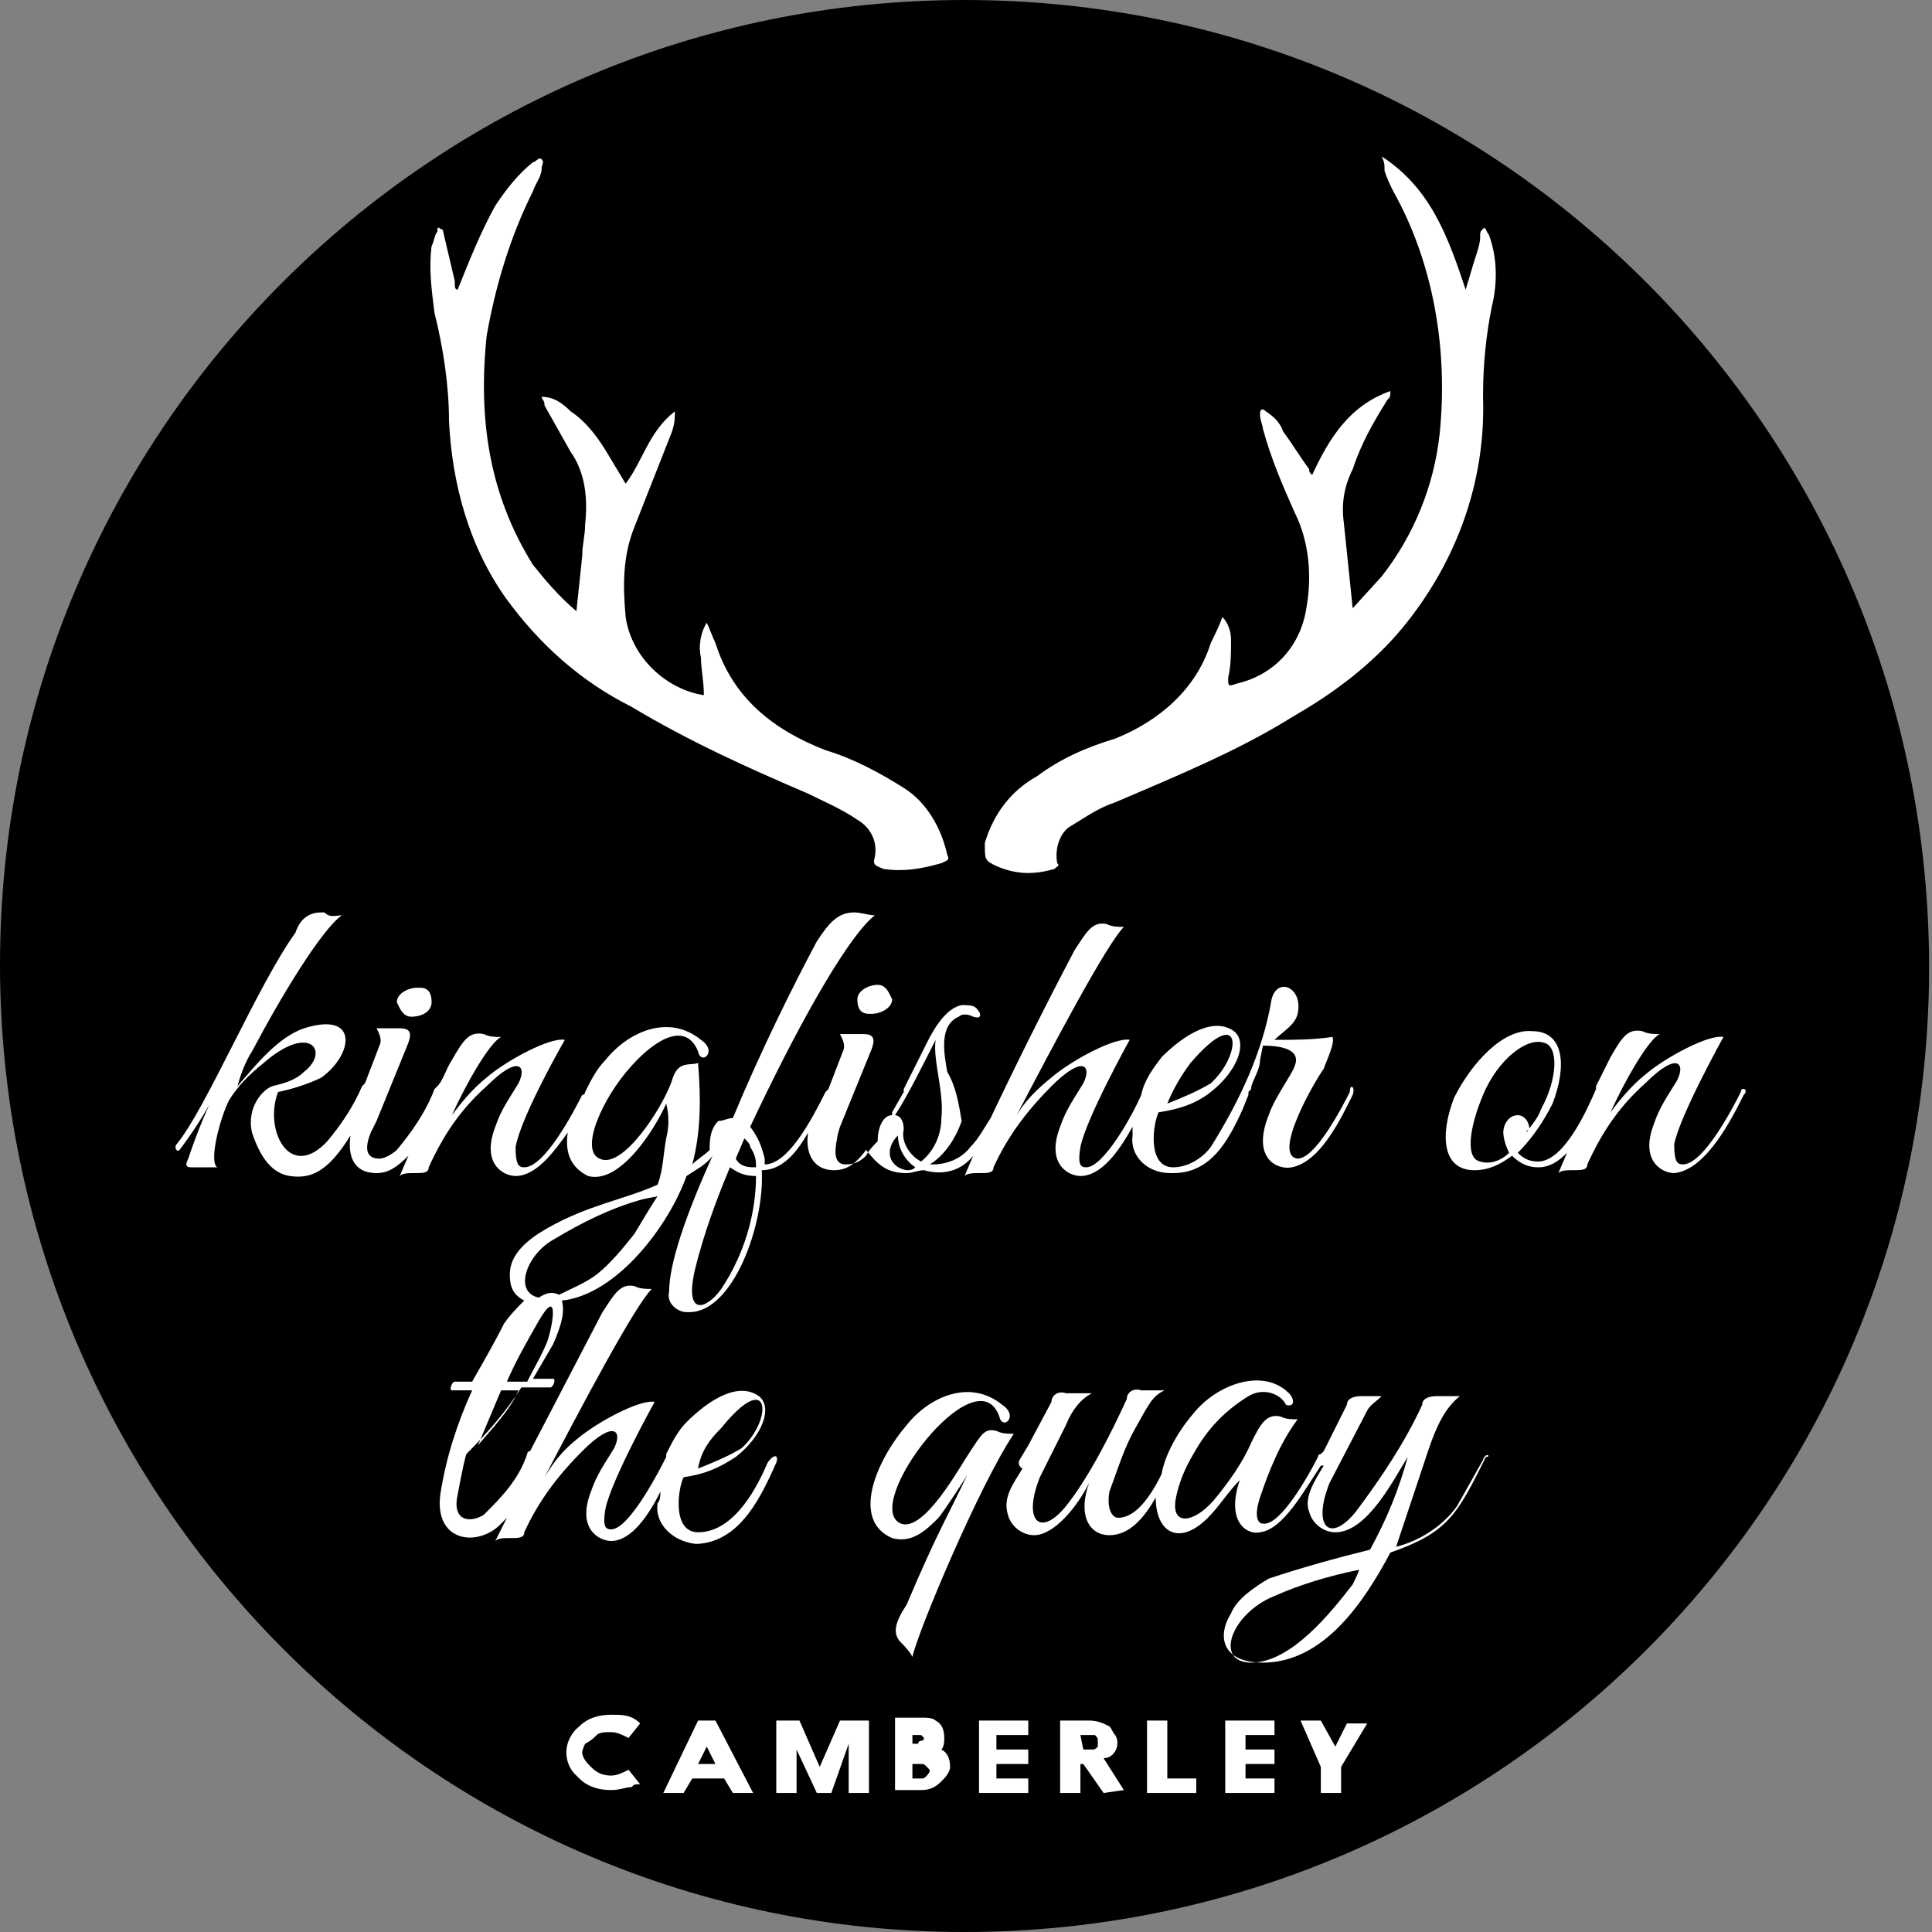 <?xml version="1.0" encoding="utf-8"?>
<svg version="1.1" id="Layer_1" xmlns="http://www.w3.org/2000/svg" xmlns:xlink="http://www.w3.org/1999/xlink" x="0px" y="0px"
	width="100px" height="100px" viewBox="0 0 66.7 66.7" style="enable-background:new 0 0 66.7 66.7;" xml:space="preserve">
<rect x="0" y="0" width="66.7" height="66.7" fill="#808080" stroke="none"/>
<g>
	<path d="M33.3,66.7c18.4,0,33.3-14.9,33.3-33.3S51.8,0,33.3,0C14.9,0,0,14.9,0,33.3S14.9,66.7,33.3,66.7L33.3,66.7z"/>
	<g>
		<path style="fill:#FFFFFF;" d="M51.2,50.4L50.3,52c-0.5,0.7-1.3,1.2-2.1,1.4l1.1-3.3c0.3-0.9,0.6-1.5,1.1-1.9h-0.8
			c-0.3,0-0.5,0.1-0.5,0.3c-0.6,1.3-1.4,2.5-2.3,3.7c-0.9,1.1-1.5,0.5-0.9-1l1.3-2.5c0.1-0.2,0.3-0.3,0.5-0.5H47
			c-0.3,0-0.5,0.1-0.5,0.3l-0.8,1.6l-0.1,0.1c-0.1,0-0.1,0.1-0.1,0.1c-0.3,0.6-1.3,2.4-1.9,2.3c-0.2,0-0.3-0.3-0.1-0.9
			c0.3-0.9,0.7-1.9,1.3-2.7c-0.2,0-0.4,0-0.6-0.1c-0.5-0.1-0.7,0.3-1,0.9c-0.3,0.7-0.8,1.4-1.3,2c-0.7,0.8-1.5,0.9-1.3-0.1
			c0.1-0.5,0.3-1,0.6-1.5c0.5-0.9,1.1-1.5,1.9-2c0.5-0.3,1.1-0.1,1.3,0.3c0.3,0.1,0.3-0.2,0.1-0.4c-0.9-0.9-2.5-0.3-3.3,0.7
			c-0.6,0.7-1,1.5-1.1,2.1c-0.4,0.8-0.9,1.5-1.5,1.5c-0.2,0-0.4-0.3-0.3-0.9c0.3-0.8,0.5-1.5,0.9-2.2c0.5-0.9,0.6-1.1,1-1.3h-0.8
			c-0.3-0.1-0.5,0.1-0.5,0.3c-0.5,1.1-1.3,2.7-2.1,3.7c-0.9,1.1-1.5,0.5-0.9-1l0.9-1.8c0.2-0.5,0.5-0.9,0.9-1.1h-0.9
			c-0.3-0.1-0.5,0.1-0.5,0.3l-0.8,1.5l-0.3,0.5c-0.1,0.2,0.1,0.3,0.1,0.3c-0.3,0.5-0.7,1-0.5,1.6c0.1,0.4,0.5,0.7,0.9,0.7
			c0.7,0,1.5-1,1.9-1.8c-0.4,1.1,0,1.8,0.7,1.8c0.7,0,1.2-0.6,1.6-1.3c0,1.2,0.8,1.7,1.8,0.7c0.4-0.4,0.7-0.9,1.1-1.3
			c-0.5,1.5,0.3,1.9,0.7,1.8c0.8-0.1,1.5-1.4,2.1-2.3h0.1c-0.3,0.5-0.7,1.1-0.5,1.6c0.1,0.4,0.5,0.7,0.9,0.7c1.1,0,2-1.8,2.5-2.6
			c-0.3,1.1-0.7,2.1-1.3,3.2c-1.2,0.3-2.3,0.6-3.5,1c-0.5,0.3-1.1,0.7-1.3,1.2c-0.5,0.8-0.3,1.7,1.1,1.7c2.1,0,3.5-2.1,4.4-3.8
			c2-0.7,2.3-1.3,3.3-3.3l0,0C51.5,50.3,51.3,50.1,51.2,50.4L51.2,50.4z M46.7,54.7c-0.7,0.9-2.1,2.7-3.5,2.7
			c-1.3,0-0.7-1.7,0.8-2.3c0.9-0.4,1.9-0.7,2.9-0.9C47,54.1,46.7,54.7,46.7,54.7z M31.1,56.7c0.1,0.1,0.3,0.3,0.4,0.5
			c0.2-0.9,2.3-5.9,3.5-7.7c-0.2,0-0.4,0-0.6-0.1c-0.4-0.1-0.5,0.1-0.9,0.7c-0.4,0.6-1.6,2.8-2.4,2.5c-1.4-0.6,2.6-5.9,3.4-3.7
			c0.1,0.5,0.7,0,0.1-0.4c-1.1-0.9-2.5-0.3-3.3,0.7c-1.1,1.3-1.9,3.3-0.5,3.9c0.7,0.2,1.2-0.3,1.6-0.7c0.1-0.1,0.9-1.3,1-1.5
			c-0.6,1.3-1,1.9-2.1,4.5C30.9,56,30.8,56.4,31.1,56.7z M60.1,37.7c-0.3,0.6-1.3,2.5-2,2.5c-0.2,0-0.3-0.1-0.3-0.7
			c0.2-1,1.7-3.7,1.7-3.7c-0.5-0.1-2,0.7-2.7,1.3c-0.5,0.4-0.9,0.9-1.2,1.3c0.5-1.1,1.3-2.5,1.7-2.7c-0.2,0-0.4,0-0.6-0.1
			c-0.5-0.1-0.7,0.2-1.1,0.9l-0.5,1v0.1c-0.3,0.7-1.1,2.5-2,2.5c-0.3,0-0.5-0.1-0.7-0.3c0.5-0.5,0.9-1.1,1.2-1.7
			c0.5-1.3,0.4-2.5-0.7-2.5c-1-0.1-2.1,1.1-2.7,2.3c-0.5,1.3-0.4,2.5,0.7,2.5c0.5,0,0.9-0.2,1.3-0.5c0.3,0.3,0.6,0.4,0.9,0.4
			c0.4,0,0.7-0.2,1-0.5l-0.3,0.7c0.1-0.1,0.3-0.1,0.5-0.1c0.3,0,0.5,0,0.5-0.2c0.5-1.1,1.1-2,2-2.8c1.1-1.1,1.4-0.7,1.1-0.1
			c-0.3,0.5-0.6,0.9-0.8,1.5c-0.5,1.3,0.3,1.7,0.7,1.7c1.1-0.1,2-1.9,2.4-2.7C60.4,37.6,60.1,37.5,60.1,37.7z M51.9,39.1
			c0,0.2,0.1,0.5,0.2,0.7c-0.3,0.3-0.7,0.4-1,0.3c-0.5-0.1-0.4-1.1,0.1-2.3c0.5-1.2,1.5-2,2.1-1.8l0,0c0.5,0.1,0.5,1.2-0.1,2.3
			c-0.1,0.3-0.3,0.5-0.5,0.8c0-0.1,0.1-0.1,0.1-0.1c0-0.3-0.2-0.5-0.4-0.5c0,0,0,0,0,0C52.1,38.5,51.9,38.8,51.9,39.1z M14.2,35.1
			L14.2,35.1c0.4,0,0.7-0.2,0.7-0.5c0-0.3-0.1-0.5-0.4-0.5h-0.1c-0.3,0-0.7,0.2-0.7,0.5C13.8,34.8,13.9,35.1,14.2,35.1z M34.4,29.9
			c0.7,0.3,1.3,0.3,2,0.1c0.1-0.1,0.2-0.1,0.1-0.2c-0.1-0.5,0.1-1.1,0.5-1.3c0.5-0.3,0.9-0.6,1.5-0.8c2.1-0.9,4.3-1.8,6.2-3
			c1.4-0.8,2.7-1.8,3.7-3c1.9-2.3,2.9-5.1,2.8-8c0-1.1,0.1-2.1,0.3-3.1c0.2-0.8,0.2-1.7-0.1-2.5c-0.1-0.1-0.1-0.3-0.2-0.2
			c-0.1,0.1-0.1,0.1-0.1,0.3C51.1,8.4,51,8.7,50.9,9l-0.3,1c-0.6-1.8-1.2-3.5-2.9-4.6c0.1,0.2,0.1,0.3,0.1,0.5
			c0.1,0.3,0.2,0.5,0.3,0.7c1.4,2.5,1.9,5.5,1.6,8.4c-0.2,1.8-0.9,3.5-2,4.9L46.7,21l-0.3-2.9c-0.1-0.7,0-1.3,0.3-1.9
			c0.3-0.9,0.7-1.6,1.2-2.4c0.1-0.1,0.1-0.1,0.1-0.3c-1.4,0.5-2.1,1.6-2.7,2.9c-0.1-0.1-0.1-0.1-0.1-0.2c-0.3-0.4-0.6-0.9-0.9-1.3
			c-0.1-0.3-0.3-0.5-0.6-0.7c-0.1-0.1-0.2-0.1-0.2,0.1c0,0.2,0.1,0.4,0.1,0.5c0.3,1.1,0.7,2,1.1,2.9c0.5,1,0.6,2.2,0.4,3.3
			c-0.2,1.3-1.1,2.3-2.4,2.6c-0.3,0.1-0.3,0.1-0.3-0.2c0.1-0.4,0.1-0.9,0.1-1.3c0-0.3-0.1-0.6-0.3-0.8c-0.1,0.3-0.3,0.7-0.4,0.9
			c-0.5,1.6-1.8,2.7-3.3,3.3c-1,0.3-1.9,0.7-2.7,1.3c-0.9,0.5-1.5,1.3-1.8,2.3C34,29.7,34,29.7,34.4,29.9L34.4,29.9L34.4,29.9z
			 M30.3,34c-0.3,0-0.7,0.2-0.7,0.5c0,0.3,0.1,0.5,0.4,0.5h0.1c0.3,0,0.7-0.2,0.7-0.5C30.7,34.3,30.6,34,30.3,34L30.3,34z"/>
		<path style="fill:#FFFFFF;" d="M47.9,5.4L47.9,5.4L47.9,5.4z M31.3,40.5c0.2,0,0.4-0.1,0.6-0.1c0.7,0.2,1.3,0,1.7-0.5l-0.3,0.7
			c0.1-0.1,0.3-0.1,0.5-0.1c0.3,0,0.5,0,0.5-0.2c0.5-1.1,1.2-2,2-2.8c1.1-1.1,1.4-0.7,1.1-0.1c-0.3,0.5-0.6,0.9-0.8,1.5
			c-0.5,1.3,0.3,1.7,0.7,1.7c0.7,0,1.3-0.8,1.8-1.7v0.3c-0.1,0.7,0.5,1.3,1.3,1.3h0.1c1.3,0,1.9-1.1,2.4-2.2l0.2-0.5v-0.1l0,0
			c0.1-0.1,0.1-0.1,0.1-0.2c0.1-0.3,0.3-0.6,0.3-0.9l0.1-0.5c0.8,0,1.3,0.2,1.1,0.7c-0.1,0.3-0.7,1.1-0.9,1.7
			c-0.6,1.5,0.3,1.9,0.8,1.8c1-0.2,1.7-1.7,2.1-2.5l0,0c0.1-0.3-0.1-0.4-0.1-0.1c-0.3,0.6-1.2,2.3-1.8,2.3c-0.9-0.1,0.6-2.7,0.9-3.1
			c0.1-0.3,0.4-0.9,0.3-1.1c-0.7,0.1-1.3,0.1-2,0.1c0.3-0.3,0.7-0.5,0.8-0.9c0.2-0.9-0.7-1.3-0.9-0.5c-0.3,1.8-1.1,3.5-2.1,5.1
			c-0.3,0.4-0.8,0.7-1.3,0.7c-0.9,0-0.7-1.5-0.5-1.9c0.7-0.1,1.3-0.3,1.8-0.7c0.9-0.7,1.3-1.7,0.8-2.1c-0.7-0.5-1.7,0.1-2.5,0.9
			c-0.3,0.4-0.6,0.8-0.7,1.3c-0.3,0.7-1.3,2.5-1.9,2.5c-0.2,0-0.3-0.1-0.2-0.7c0.2-1,1.7-3.7,1.7-3.7c-0.5-0.1-2,0.7-2.7,1.3
			c-0.5,0.4-0.9,0.8-1.2,1.3c1.2-2.3,3.1-5.9,3.7-6.5c-0.2,0-0.4,0-0.6-0.1c-0.5-0.1-0.7,0.3-1.1,0.9c-1,1.9-2,3.9-2.9,5.8
			c-0.2,0.3-0.4,0.7-0.7,1c-0.3,0.4-0.8,0.6-1.3,0.6h-0.1c0.5-0.3,0.9-0.9,1.1-1.5c-0.1-0.6-0.2-1.2-0.5-1.7
			c-0.1-0.6-0.3-1.6,0.4-1.9c0.1-0.1,0.3-0.1,0.5,0c0.3,0.1,0.3-0.1,0.1-0.3c-0.1-0.1-0.3-0.1-0.5-0.1c-0.5,0.1-0.9,0.7-1.2,1.3
			l-0.8,1.6v0.1l0,0l-0.4,0.7v0.1c-0.3,0-0.5,0.4-0.5,0.9c-0.1,0.1-0.3,0.3-0.4,0.5c-0.2,0.2-0.4,0.3-0.7,0.3
			c-0.4,0-0.4-0.4-0.3-0.9l0,0c0-0.1,0.1-0.4,0.1-0.4l1.1-2.7c0.1-0.3,0.1-0.5-0.3-0.5h-0.8c0.1,0.2,0.2,0.4,0.1,0.6l-0.5,1.3
			l-0.1,0.1c-0.5,1-1.3,2.5-2.1,2.5L26.4,40c-0.1-0.4-0.2-0.7-0.5-1.1c1.5-3.2,3.3-6.5,4.3-7.3l0,0c-0.2,0-0.5-0.1-0.7-0.1
			c-0.6,0-0.9,0.4-1.3,1c-0.8,1.5-1.9,3.7-2.9,6.1c-0.2,0-0.3,0.1-0.5,0.1c-0.3,0.3-0.3,0.7-0.3,1c-0.2,0.2-0.4,0.3-0.6,0.5
			c0.3-1.1,0.3-2.3,0.2-3.5c-0.3,0.1-0.7-0.1-0.9,0.6c-0.3,0.9-1.7,3.1-2.5,2.7c-0.7-0.3,0.1-2.1,1.1-3.2c0.9-1,1.9-1.5,2.3-0.5
			c0.1,0.5,0.7,0,0.1-0.4c-1.1-0.9-2.5-0.3-3.3,0.7c-0.3,0.3-0.5,0.7-0.7,1.1c0,0,0,0.1-0.1,0.1c-0.3,0.6-1.3,2.5-2,2.5
			c-0.2,0-0.3-0.1-0.3-0.7c0.2-1.1,1.7-3.7,1.7-3.7c-0.5-0.1-2,0.7-2.7,1.3c-0.5,0.4-0.9,0.9-1.2,1.3c0.5-1.1,1.3-2.5,1.7-2.7
			c-0.2,0-0.4,0-0.6-0.1c-0.5-0.1-0.7,0.2-1.1,0.9c-0.2,0.3-0.3,0.7-0.5,0.9c0,0-0.1,0.1-0.1,0.1c-0.3,0.8-0.8,1.5-1.3,2.1
			c-0.1,0.1-0.4,0.3-0.6,0.3c-0.5,0-0.5-0.4-0.3-0.9l0,0l0.2-0.4l1.1-2.7c0.1-0.3,0.1-0.5-0.3-0.5h-0.8c0.1,0.2,0.2,0.4,0.1,0.6
			l-0.5,1.3l-0.1,0.1c-0.3,0.7-0.7,1.3-1.2,1.9c-1.3,1.4-2.2-0.4-1.7-1.7c0.5-0.1,1.1-0.3,1.5-0.5c1.1-0.8,1.3-2.3-0.6-1.7
			c-0.9,0.3-1.7,1.3-2.3,2c0.1-0.4,0.3-0.9,0.5-1.2c1-1.9,2.4-4.2,3.1-4.7c-0.2,0-0.4,0.1-0.6-0.1h-0.1c-0.3,0-0.7,0.1-0.9,0.7l0,0
			c-1.3,1.8-3.1,6.1-4.1,7.3c-0.1,0.1,0,0.3,0.1,0.2c0.6-0.8,1.1-1.6,1.5-2.5c-0.5,0.9-0.9,1.9-1.2,2.8c-0.1,0.2-0.1,0.3,0.1,0.3
			h0.9c-0.3-0.2,0.1-1.7,0.4-2.3c0.3-0.5,0.7-0.9,1.2-1.3c1.6-1.4,2.3-0.4,1.4,0.3c-0.3,0.3-0.7,0.4-1.1,0.5
			c-0.3,0.1-0.9,0.7-0.7,1.6C9,40,9.4,40.5,10,40.6c0.7,0.1,1.3-0.1,2.1-1.4c-0.1,0.7,0.1,1.3,0.9,1.3c0.4,0,0.7-0.2,1.1-0.6
			l-0.3,0.7c0.1-0.1,0.3-0.1,0.5-0.1c0.3,0,0.5,0,0.5-0.2c0.5-1.1,1.1-2,2-2.8c1.1-1.1,1.4-0.7,1.1-0.1c-0.3,0.5-0.6,0.9-0.8,1.5
			c-0.5,1.3,0.3,1.7,0.7,1.7c0.7,0,1.3-0.8,1.8-1.5c-0.1,0.7,0.1,1.2,0.7,1.5c1.1,0.3,2.3-1.6,2.7-2.5c0.1,0.4,0.1,0.8,0,1.2
			c-0.1,0.5-0.1,1.1-0.3,1.6c-1.1,0.5-2.4,0.7-3.8,1.5c-0.7,0.4-1.3,0.9-1.3,1.6c0,0.4,0.1,0.7,0.5,0.9c-0.2,0.2-0.5,0.5-0.7,0.8
			c-0.3,0.6-0.7,1.3-1.1,2h-0.6c-0.1,0-0.2,0.3-0.1,0.3h0.7c-0.5,1.1-0.9,2.3-1.1,3.6c-0.2,1.6,1.2,1.8,2,1.1l0.3-0.3l-0.4,0.8
			c0.1-0.1,0.3-0.1,0.5-0.1c0.3,0,0.5,0,0.5-0.2c0.5-1.1,1.2-2,2-2.8c1.1-1.1,1.4-0.7,1.1-0.1c-0.3,0.5-0.6,0.9-0.8,1.5
			c-0.5,1.3,0.3,1.7,0.7,1.7c0.7,0,1.3-0.9,1.7-1.7c0,0.1,0,0.3-0.1,0.4c-0.1,0.7,0.5,1.3,1.3,1.4h0.1c1.5-0.1,2.2-1.7,2.7-2.8l0,0
			c0.1-0.3-0.1-0.3-0.3,0c-0.3,0.7-1.1,2.4-2.4,2.4c-0.9,0-0.7-1.5-0.5-1.9c0.7-0.1,1.2-0.3,1.8-0.7c0.9-0.7,1.3-1.7,0.8-2.1
			c-0.7-0.5-1.7,0.1-2.5,0.9c-0.3,0.3-0.5,0.7-0.7,1.1v0.1c-0.3,0.6-1.3,2.5-1.9,2.5c-0.2,0-0.3-0.1-0.2-0.7c0.2-1,1.7-3.7,1.7-3.7
			c-0.5-0.1-2,0.7-2.7,1.3c-0.5,0.4-0.8,0.8-1.1,1.3c1.2-2.3,3.1-5.9,3.7-6.5c-0.2,0-0.4,0-0.6-0.1c-0.5-0.1-0.7,0.3-1.1,0.9
			l-2.5,4.8c-0.1,0-0.1,0.1-0.1,0.1c-0.3,0.9-0.9,1.5-1.5,2.1c-0.5,0.3-1.1,0.2-0.9-0.7c0,0,0.2-1.1,0.3-1.4
			c0.7-0.7,1.4-1.5,1.9-2.3H19c0.1,0,0.2-0.3,0.1-0.3h-0.7l0.7-1.2c0.3-0.7,0.4-1.1,0.3-1.5c1.9-0.2,3.7-2.6,4.3-4.3
			c0.3-0.2,0.7-0.4,0.9-0.7c-0.9,2-1.5,3.7-1.5,4.7c-0.1,0.4,0.3,0.7,0.6,0.7h0.1c1.5,0,2.6-3,2.5-4.9c0.7,0,1.2-0.6,1.6-1.3
			c-0.1,0.6,0.1,1.3,0.9,1.3c0.5,0,0.8-0.3,1.1-0.7C30.3,40.2,30.6,40.5,31.3,40.5C31.3,40.5,31.3,40.5,31.3,40.5z M41.1,36.7
			c1.8-2.1,1.8-0.3,0.7,0.7c-0.5,0.3-1,0.5-1.5,0.7C40.5,37.6,40.8,37.1,41.1,36.7z M32.3,35.9c-0.1,0.7,0.3,1.8,0.2,2.7
			c0,0.5-0.2,1.1-0.7,1.5c-0.4-0.2-0.7-0.7-0.6-1.1c0-0.5-0.3-0.5-0.3-0.5C31.3,37.9,31.9,36.7,32.3,35.9z M31,39.2
			c0,0.5,0.3,0.9,0.6,1.1l0,0c-0.1,0.1-0.2,0.1-0.3,0.1C30.7,40.3,30.5,39.7,31,39.2z M24.9,49.3c1.7-2.1,1.8-0.3,0.7,0.7l0,0
			c-0.5,0.3-1,0.5-1.5,0.7C24.2,50.1,24.5,49.7,24.9,49.3z M17.9,48c-0.3,0.7-0.9,1.3-1.4,1.9l0.8-1.9H17.9L17.9,48
			C17.9,48,17.9,48,17.9,48z M18.9,46.3L18.9,46.3c-0.2,0.5-0.5,1-0.7,1.4h-0.7c0.3-0.7,0.7-1.4,1.1-2.1
			C19.3,44.4,19.1,45.7,18.9,46.3z M21.9,42.6c-0.4,0.5-0.8,1-1.3,1.4c-0.4,0.3-0.9,0.5-1.3,0.7c-0.2-0.1-0.4-0.1-0.7,0.1
			c-0.9-0.2-0.4-1.5,0.5-2c1-0.6,2-1.1,3.1-1.4l0.5-0.1C22.5,41.6,22.2,42.1,21.9,42.6z M24.9,44.5c-0.5,0.7-1.3,1-0.9-0.7
			c0.3-1.2,0.7-2.3,1.2-3.5c0.3,0.2,0.5,0.3,0.9,0.3C26.1,41.9,25.7,43.3,24.9,44.5z M26.1,40.3H26c-0.3,0-0.5-0.1-0.6-0.3l0.3-0.7
			c0.1,0.1,0.2,0.2,0.2,0.3C26.1,39.9,26.1,40.1,26.1,40.3L26.1,40.3L26.1,40.3z M20.6,59.9c0.1-0.1,0.3-0.1,0.5-0.1
			c0.2,0,0.4,0.1,0.6,0.2l0.4-0.5c-0.3-0.3-0.6-0.3-1-0.3l0,0c-0.4,0-0.8,0.1-1.1,0.4c-0.5,0.4-0.6,1.1-0.2,1.6
			c0.1,0.1,0.1,0.1,0.2,0.2c0.3,0.3,0.7,0.4,1.1,0.4c0.3,0,0.5-0.1,0.7-0.1c0.1-0.1,0.1-0.1,0.3-0.1l-0.4-0.5
			c-0.2,0.1-0.4,0.2-0.6,0.2c-0.3,0-0.5-0.1-0.7-0.3c-0.1-0.1-0.3-0.3-0.3-0.5c0-0.1,0.1-0.3,0.1-0.3C20.4,60.1,20.5,60,20.6,59.9
			L20.6,59.9z M24.1,59.4l-1.2,2.5h0.7l0.3-0.5h1.1l0.3,0.5h0.7l-1.3-2.5C24.6,59.4,24.1,59.4,24.1,59.4z M24.1,60.9l0.3-0.6
			l0.3,0.6C24.6,60.9,24.1,60.9,24.1,60.9z"/>
		<path style="fill:#FFFFFF;" d="M15.5,14.5c0.1,2.2,0.7,4.4,2,6.2c1.1,1.5,2.5,2.8,4.3,3.7c2,1.2,4,2.1,6.1,3
			c0.6,0.3,1.1,0.5,1.7,0.9c0.5,0.3,0.7,0.8,0.6,1.3c-0.1,0.3,0.1,0.3,0.3,0.4c0.7,0.1,1.3,0,2-0.2c0.2-0.1,0.3-0.1,0.2-0.3
			c-0.2-0.9-0.7-1.8-1.5-2.3c-0.8-0.5-1.7-1-2.7-1.3c-1.8-0.7-3.2-1.8-3.8-3.7c-0.1-0.2-0.2-0.5-0.3-0.7c-0.2,0.3-0.3,0.8-0.2,1.2
			c0,0.4,0.1,0.8,0.1,1.3c-1.3-0.2-2.5-1.3-2.7-2.7c-0.1-1.1-0.1-2.1,0.3-3.1l1.3-3.3c0.1-0.3,0.1-0.5,0.1-0.7
			c-0.9,0.7-1.1,1.7-1.7,2.5l-0.6-1c-0.3-0.5-0.7-1.1-1.3-1.5c-0.3-0.3-0.6-0.5-1-0.5c0,0.1,0.1,0.1,0.1,0.3l0.9,1.6
			c0.5,0.7,0.6,1.6,0.5,2.5c0,0.4-0.1,0.7-0.1,1.1l-0.2,1.9c-0.6-0.5-1.1-1.1-1.5-1.6c-1.5-2.4-1.9-5-1.6-7.9c0.3-1.7,0.8-3.4,1.6-5
			c0.1-0.3,0.3-0.5,0.3-0.8c0-0.1,0.1-0.2,0-0.3c-0.1-0.1-0.2,0.1-0.3,0.1c-0.5,0.4-0.9,0.9-1.3,1.5c-0.5,0.9-0.9,1.9-1.3,2.9
			c-0.1,0-0.1-0.1-0.1-0.3L15.3,8c0-0.1-0.1-0.1-0.1-0.1c-0.1-0.1-0.1,0-0.1,0.1c-0.1,0.1-0.1,0.3-0.2,0.5c-0.1,0.8,0,1.5,0.1,2.3
			C15.3,12,15.5,13.3,15.5,14.5C15.5,14.5,15.5,14.5,15.5,14.5z M33.8,61.9h1.7v-0.5h-1.1v-0.5h1.1v-0.5h-1.1v-0.5h1.1v-0.5h-1.7
			V61.9z M38.5,59.9c-0.1-0.1-0.1-0.2-0.2-0.3c-0.2-0.1-0.4-0.2-0.7-0.2h-1v2.5h0.7v-1h0.1l0.7,1l0.7-0.1l-0.7-1.1
			C38.5,60.7,38.7,60.2,38.5,59.9z M37.9,60.3c-0.1,0.1-0.1,0.1-0.2,0.1h-0.3l-0.1-0.5h0.3h0.2c0.1,0.1,0.1,0.1,0.1,0.2
			C37.9,60.2,37.9,60.2,37.9,60.3z M32.5,60.4c0.1-0.1,0.1-0.3,0.1-0.4c0-0.3-0.1-0.5-0.3-0.6c-0.1-0.1-0.3-0.1-0.5-0.1h-0.9v2.5
			h0.9c0.3,0,0.5-0.1,0.7-0.3c0.1-0.1,0.3-0.3,0.3-0.5C32.8,60.7,32.7,60.5,32.5,60.4z M31.5,59.9h0.2h0.1c0.1,0.1,0.1,0.1,0.1,0.1
			s0,0.1-0.1,0.1s-0.1,0.1-0.1,0.1h-0.2C31.5,60.3,31.5,59.9,31.5,59.9z M32,61.3c-0.1,0.1-0.1,0.1-0.2,0.1h-0.3v-0.5h0.3
			c0.1,0,0.1,0,0.2,0.1c0.1,0.1,0.1,0.1,0.1,0.2C32.1,61.1,32.1,61.2,32,61.3z"/>
		<path style="fill:#FFFFFF;" d="M32.6,60L32.6,60L32.6,60z M28.3,61l-0.7-1.6h-0.8v2.5h0.7v-1.5l0.7,1.5h0.5l0.6-1.7v1.7h0.7v-2.5
			H29C29,59.4,28.3,61,28.3,61z M46.1,60.3l-0.5-0.9h-0.7l0.7,1.6v0.9h0.7V61l0.9-1.5h-0.7C46.5,59.5,46.1,60.3,46.1,60.3z
			 M42.3,61.9H44v-0.5h-1v-0.5h1v-0.5h-1v-0.5h1v-0.5h-1.7V61.9z M40.3,59.4h-0.7v2.5h1.7v-0.5h-1V59.4z"/>
	</g>
</g>
</svg>
